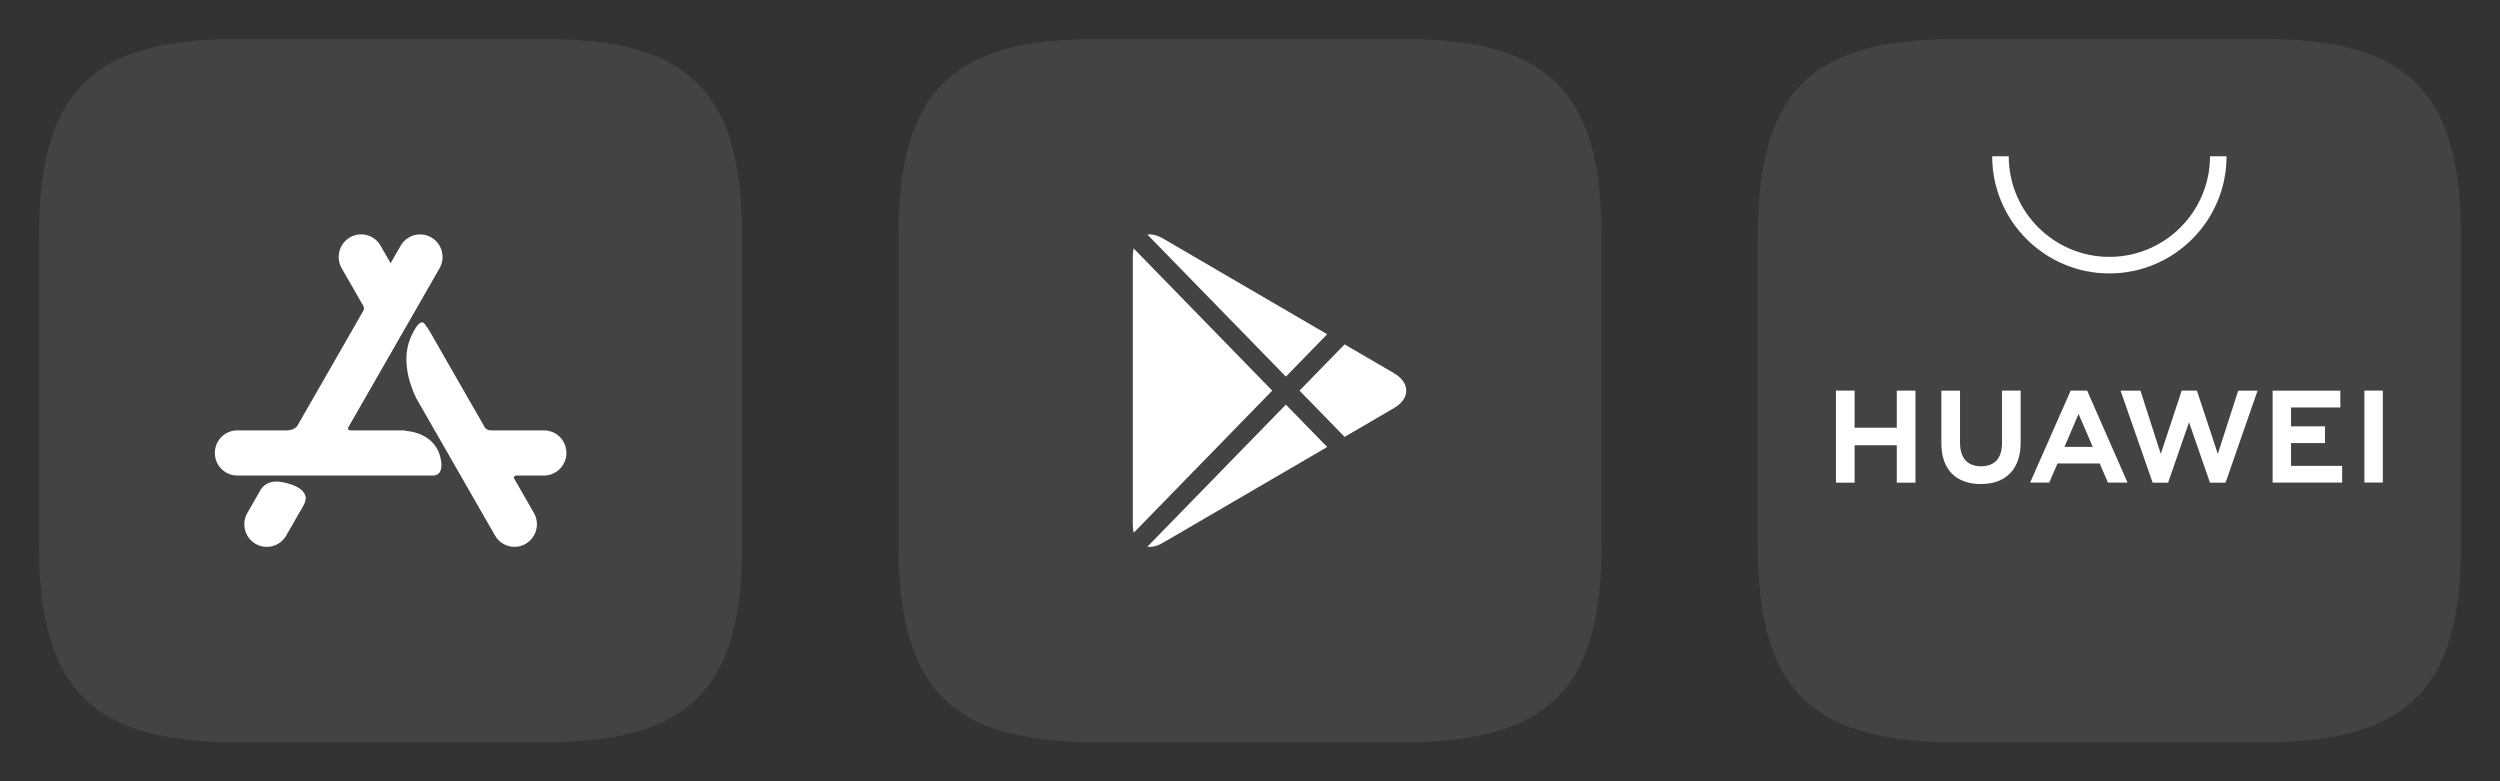 <svg width="128" height="40" viewBox="0 0 128 40" fill="none" xmlns="http://www.w3.org/2000/svg">
<rect x="0" y="0" width="128" height="40" fill="#333333" stroke="none"/>
<path opacity="0.08" fill-rule="evenodd" clip-rule="evenodd" d="M12.101 2C4.705 2 2 4.705 2 12.099V27.901C2 35.295 4.705 38 12.101 38H27.894C35.29 38 38 35.295 38 27.901V12.099C38 4.705 35.295 2 27.899 2H12.101Z" fill="white"/>
<path d="M15.521 25.905L15.523 25.906L14.654 27.422C14.337 27.975 13.634 28.164 13.084 27.845C12.535 27.526 12.346 26.818 12.664 26.265L13.304 25.149L13.366 25.042C13.475 24.883 13.746 24.609 14.288 24.66C14.288 24.66 15.563 24.8 15.655 25.467C15.655 25.467 15.668 25.686 15.521 25.905ZM27.851 22.035H25.14C24.955 22.023 24.875 21.956 24.843 21.918L24.841 21.914L21.939 16.856L21.936 16.858L21.762 16.607C21.476 16.168 21.023 17.291 21.023 17.291C20.483 18.542 21.1 19.964 21.315 20.394L25.346 27.42C25.663 27.973 26.366 28.163 26.916 27.843C27.465 27.524 27.654 26.817 27.336 26.264L26.328 24.507C26.309 24.464 26.275 24.349 26.482 24.348H27.851C28.485 24.348 29 23.83 29 23.192C29 22.553 28.485 22.035 27.851 22.035ZM22.585 23.607C22.585 23.607 22.73 24.348 22.17 24.348H21.61V24.348H12.149C11.514 24.348 11 23.83 11 23.192C11 22.553 11.514 22.035 12.149 22.035H14.726C15.141 22.011 15.24 21.769 15.24 21.769L15.242 21.77L18.605 15.908L18.604 15.908C18.666 15.795 18.615 15.688 18.606 15.671L17.495 13.735C17.178 13.182 17.366 12.475 17.916 12.155C18.465 11.836 19.168 12.025 19.485 12.578L20 13.476L20.515 12.58C20.832 12.027 21.535 11.837 22.084 12.157C22.634 12.476 22.822 13.183 22.505 13.736L17.825 21.894C17.805 21.944 17.799 22.021 17.951 22.035H20.748L20.749 22.063C20.749 22.063 22.365 22.088 22.585 23.607Z" fill="white"/>
<path opacity="0.08" fill-rule="evenodd" clip-rule="evenodd" d="M56.101 2C48.705 2 46 4.705 46 12.099V27.901C46 35.295 48.705 38 56.101 38H71.894C79.29 38 82 35.295 82 27.901V12.099C82 4.705 79.295 2 71.899 2H56.101Z" fill="white"/>
<path fill-rule="evenodd" clip-rule="evenodd" d="M58.044 12.72C58.015 12.841 58 12.975 58 13.121V26.879C58 27.025 58.015 27.159 58.044 27.279L65.138 20L58.044 12.72ZM58.745 27.992C58.977 28.023 59.25 27.96 59.541 27.791L67.953 22.887L65.837 20.716L58.745 27.992ZM68.844 22.368L71.365 20.899C72.212 20.404 72.212 19.596 71.365 19.102L68.842 17.632L66.535 20L68.844 22.368ZM67.952 17.113L59.541 12.209C59.25 12.04 58.977 11.977 58.745 12.008L65.837 19.283L67.952 17.113Z" fill="white"/>
<path opacity="0.08" fill-rule="evenodd" clip-rule="evenodd" d="M100.101 2C92.705 2 90 4.705 90 12.099V27.901C90 35.295 92.705 38 100.101 38H115.894C123.29 38 126 35.295 126 27.901V12.099C126 4.705 123.295 2 115.899 2H100.101Z" fill="white"/>
<path fill-rule="evenodd" clip-rule="evenodd" d="M105.703 22.879H107.148L106.423 21.193L105.703 22.879ZM105.347 23.729L104.918 24.71H103.942L106.018 20H106.862L108.93 24.71H107.927L107.504 23.729H105.347ZM121.056 24.707H122V20H121.056V24.707ZM117.301 22.685H119.04V21.827H117.301V20.862H119.826V20.003H116.358V24.71H119.917V23.851H117.301V22.685ZM113.552 23.241L112.482 20H111.702L110.632 23.241L109.591 20.003H108.573L110.216 24.713H111.007L112.079 21.619L113.15 24.713H113.948L115.587 20.003H114.595L113.552 23.241ZM102.502 22.698C102.502 23.464 102.121 23.873 101.43 23.873C100.736 23.873 100.353 23.452 100.353 22.665V20.003H99.397V22.698C99.397 24.023 100.133 24.783 101.417 24.783C102.714 24.783 103.457 24.009 103.457 22.659V20H102.502V22.698ZM97.115 20H98.071V24.713H97.115V22.799H94.956V24.713H94V20H94.956V21.901H97.115V20Z" fill="white"/>
<path fill-rule="evenodd" clip-rule="evenodd" d="M108 14C104.691 14 102 11.308 102 8H102.848C102.848 10.841 105.159 13.152 108 13.152C110.841 13.152 113.152 10.841 113.152 8H114C114 11.308 111.308 14 108 14Z" fill="white"/>
</svg>
